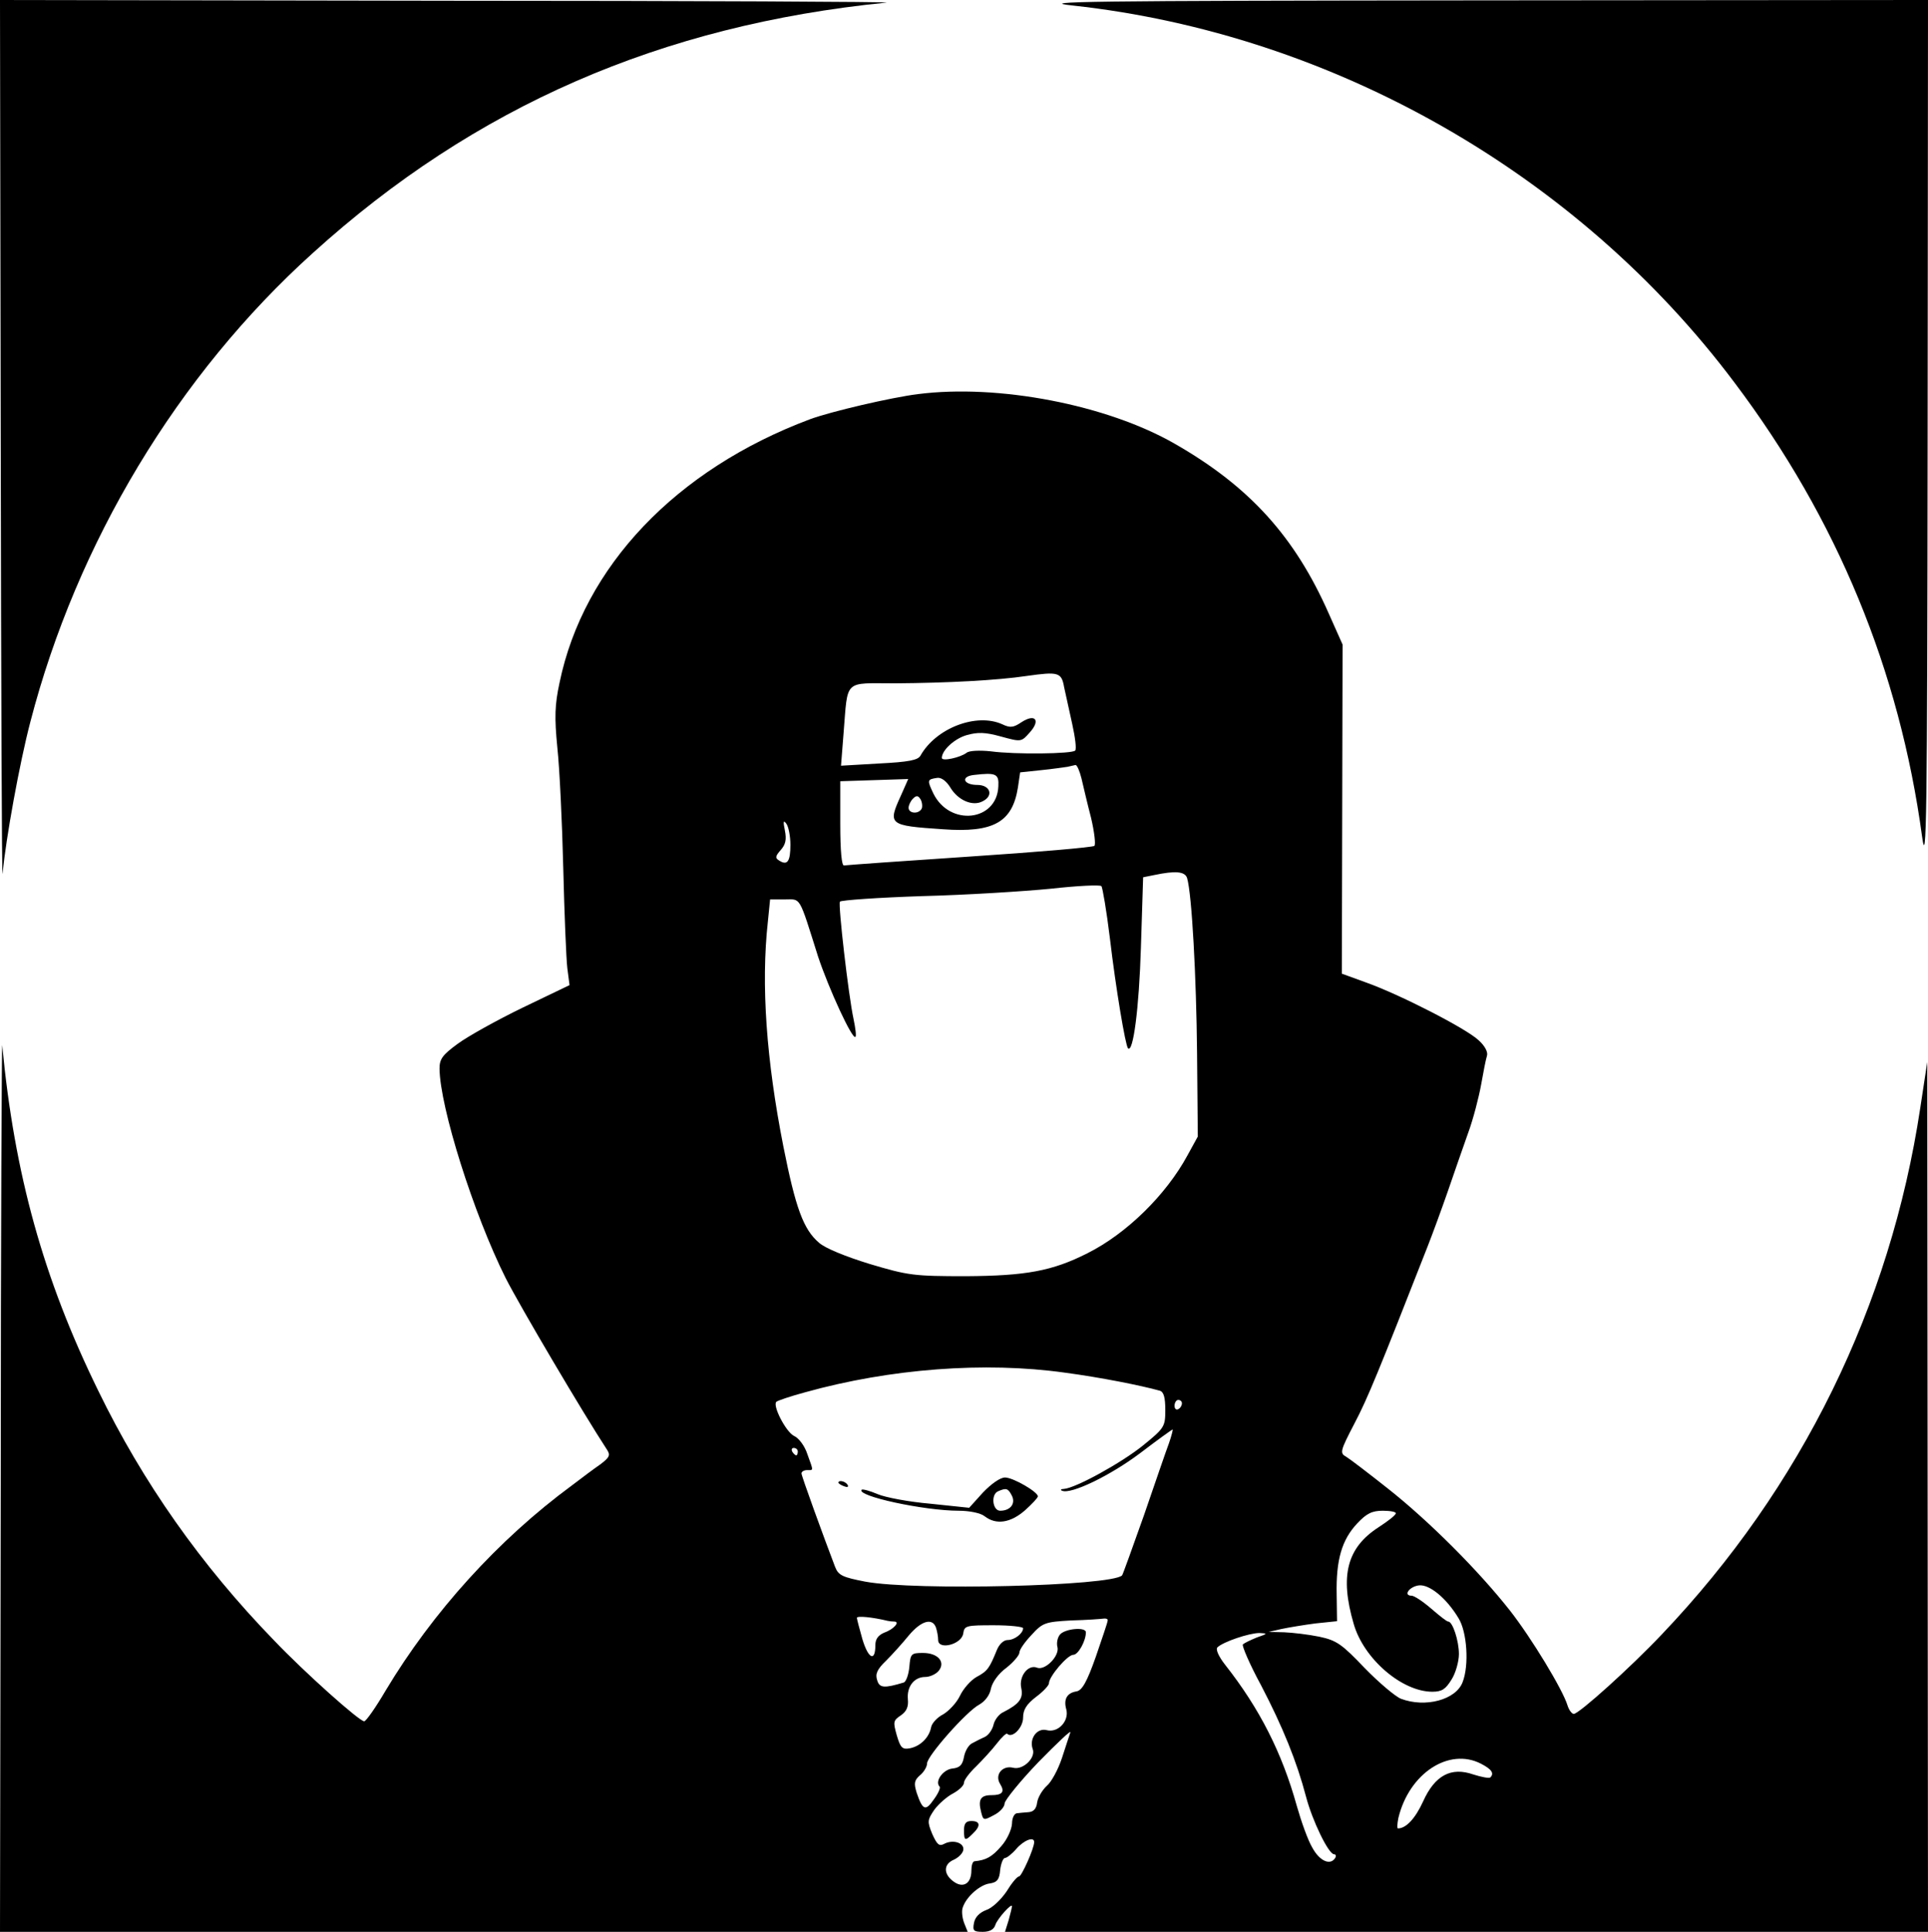 <?xml version="1.0" standalone="no"?>
<!DOCTYPE svg PUBLIC "-//W3C//DTD SVG 20010904//EN"
 "http://www.w3.org/TR/2001/REC-SVG-20010904/DTD/svg10.dtd">
<svg version="1.0" xmlns="http://www.w3.org/2000/svg"
 width="522pt" height="523pt" viewBox="0 0 522 523"
 preserveAspectRatio="xMidYMid meet">

<g transform="translate(0,523) scale(0.1,-0.1)"
fill="#000000" stroke="none">
<path d="M2 4028 c1 -662 3 -1185 5 -1163 9 96 46 299 75 410 126 486 399 940
765 1270 438 397 943 617 1553 678 19 2 -513 5 -1182 5 l-1218 2 2 -1202z"/>
<path d="M2905 5215 c704 -77 1368 -456 1792 -1022 277 -368 446 -778 507
-1228 12 -88 14 40 15 1083 l1 1182 -1217 -1 c-1065 -1 -1203 -3 -1098 -14z"/>
<path d="M2485 4163 c-72 -9 -235 -47 -292 -68 -363 -136 -613 -399 -678 -713
-13 -60 -14 -94 -6 -176 6 -55 13 -202 16 -326 3 -124 8 -246 11 -271 l6 -46
-127 -61 c-70 -34 -149 -78 -176 -98 -41 -30 -49 -41 -49 -67 1 -104 92 -393
179 -567 38 -75 211 -368 274 -464 10 -15 8 -21 -17 -40 -16 -11 -51 -37 -77
-57 -200 -147 -378 -344 -505 -556 -27 -46 -53 -83 -58 -83 -13 0 -159 130
-244 219 -198 204 -356 429 -476 676 -149 304 -227 587 -260 935 -1 19 -4
-513 -4 -1182 l-2 -1218 1310 0 1310 0 -10 25 c-5 14 -7 33 -3 42 10 29 47 61
73 64 20 3 26 11 28 37 2 17 8 32 13 32 5 0 19 11 31 25 20 23 48 34 48 18 0
-17 -34 -93 -41 -93 -5 0 -20 -18 -34 -41 -15 -22 -39 -45 -55 -50 -18 -7 -30
-19 -33 -35 -4 -21 -1 -24 24 -24 18 0 30 6 34 19 5 16 45 61 45 50 0 -2 -4
-19 -9 -37 l-10 -32 1250 0 1249 0 -1 1178 -1 1177 -19 -125 c-81 -536 -321
-1027 -699 -1424 -84 -89 -225 -216 -239 -216 -5 0 -13 10 -17 23 -13 43 -98
183 -156 257 -85 108 -219 242 -329 329 -53 42 -104 81 -114 87 -18 10 -17 15
22 90 36 68 67 145 198 479 13 33 38 101 55 150 17 50 42 121 55 158 14 38 29
97 35 130 6 34 13 70 16 79 3 10 -6 27 -23 42 -34 32 -214 124 -304 156 l-66
24 1 445 1 446 -37 83 c-92 209 -215 345 -418 461 -183 105 -477 162 -695 134z
m396 -793 c4 -19 14 -64 22 -100 8 -36 12 -68 8 -72 -8 -9 -163 -11 -229 -2
-29 3 -58 2 -65 -4 -17 -13 -67 -24 -67 -14 0 21 35 53 68 62 29 8 49 8 92 -4
55 -15 55 -15 78 11 30 33 15 52 -22 28 -22 -15 -31 -16 -52 -6 -70 32 -180
-10 -222 -85 -7 -12 -32 -17 -112 -21 l-103 -6 7 89 c12 147 -1 134 140 134
139 1 276 8 356 20 85 12 94 10 101 -30z m47 -247 c5 -21 16 -69 26 -107 9
-38 13 -73 9 -76 -5 -4 -156 -17 -338 -29 -181 -12 -334 -23 -340 -24 -6 -1
-10 38 -10 113 l0 115 92 3 92 3 -19 -43 c-37 -81 -35 -83 113 -93 137 -10
188 19 203 113 l6 41 57 6 c31 3 63 8 71 9 8 2 18 4 22 5 4 0 11 -16 16 -36z
m-225 -22 c-4 -95 -132 -109 -176 -19 -17 36 -17 38 10 42 11 2 25 -8 36 -26
21 -35 61 -52 88 -37 30 15 20 44 -15 44 -38 0 -46 23 -9 27 60 7 68 3 66 -31z
m-208 -61 c-9 -15 -35 -12 -35 3 0 7 5 18 12 25 9 9 14 9 21 -3 4 -8 5 -20 2
-25z m-355 -97 c0 -45 -8 -57 -30 -43 -12 7 -11 12 4 29 13 15 16 28 11 53 -5
24 -4 29 4 18 6 -8 11 -34 11 -57z m1074 -90 c13 -44 25 -267 27 -474 l2 -226
-28 -51 c-58 -107 -165 -212 -271 -265 -95 -48 -166 -61 -329 -62 -141 0 -156
2 -260 33 -65 20 -122 43 -138 58 -42 36 -63 94 -96 260 -46 233 -61 438 -42
609 l6 60 40 0 c44 0 37 13 90 -155 29 -87 93 -226 101 -217 3 2 0 24 -5 48
-14 65 -42 309 -37 318 3 4 103 11 223 15 120 3 277 13 348 20 72 8 133 11
137 7 3 -3 14 -67 23 -141 16 -136 42 -290 49 -298 14 -14 30 108 35 273 l6
190 30 6 c57 12 83 10 89 -8z m-332 -1339 c98 -13 208 -35 258 -49 11 -3 15
-19 15 -52 0 -45 -2 -49 -60 -96 -58 -47 -183 -116 -215 -118 -8 0 -10 -3 -4
-5 24 -10 130 41 211 102 46 35 86 64 88 64 1 0 -3 -17 -10 -37 -8 -21 -38
-109 -68 -196 -31 -87 -57 -160 -59 -162 -29 -29 -560 -42 -695 -17 -62 12
-73 17 -82 40 -31 81 -91 246 -91 253 0 5 7 9 15 9 18 0 18 -4 1 43 -7 22 -23
44 -37 50 -22 12 -58 82 -47 92 3 3 38 15 79 26 230 64 486 83 701 53z m318
-83 c0 -6 -4 -13 -10 -16 -5 -3 -10 1 -10 9 0 9 5 16 10 16 6 0 10 -4 10 -9z
m-1040 -131 c0 -5 -2 -10 -4 -10 -3 0 -8 5 -11 10 -3 6 -1 10 4 10 6 0 11 -4
11 -10z m1619 -167 c0 -5 -21 -21 -47 -38 -85 -55 -105 -131 -67 -261 27 -95
131 -184 213 -184 26 0 36 7 52 33 11 17 20 49 20 69 0 36 -17 88 -29 88 -4 0
-24 16 -46 35 -22 19 -46 35 -53 35 -24 0 -6 25 20 28 28 3 74 -34 107 -89 23
-37 29 -127 11 -173 -18 -48 -101 -70 -167 -45 -15 6 -59 43 -98 83 -62 65
-76 75 -123 85 -29 6 -72 11 -95 12 l-42 1 35 8 c19 4 61 11 92 15 l58 6 -1
72 c-2 94 14 148 55 192 26 28 41 35 70 35 20 0 36 -3 35 -7z m-1376 -291 c4
-1 12 -2 18 -2 17 0 -1 -21 -27 -30 -16 -7 -24 -17 -24 -34 0 -46 -19 -37 -35
16 -8 28 -15 55 -15 58 0 6 42 2 83 -8z m596 1 c0 -5 -15 -48 -32 -98 -24 -68
-37 -91 -52 -94 -26 -4 -36 -21 -28 -49 8 -31 -22 -64 -53 -56 -26 7 -48 -23
-38 -51 9 -23 -25 -57 -52 -51 -30 8 -52 -19 -36 -44 13 -21 6 -30 -24 -30
-29 0 -36 -12 -28 -44 6 -25 7 -25 35 -10 16 8 29 22 29 32 1 9 42 60 92 112
51 52 89 88 86 80 -3 -8 -13 -40 -23 -70 -10 -30 -28 -64 -41 -75 -12 -11 -24
-31 -26 -45 -2 -17 -10 -25 -23 -26 -11 -1 -26 -2 -32 -3 -7 -1 -13 -13 -13
-28 -1 -16 -13 -43 -29 -61 -25 -29 -41 -38 -73 -41 -5 -1 -8 -12 -8 -25 0
-35 -22 -49 -48 -30 -28 20 -28 47 0 59 13 6 24 17 26 26 4 20 -28 30 -52 17
-13 -7 -19 -2 -32 27 -14 34 -13 38 6 66 12 16 35 36 51 44 16 9 29 21 29 29
0 7 15 27 33 44 17 17 43 45 56 62 13 17 26 29 28 26 14 -13 43 17 43 44 0 21
9 36 35 56 19 14 35 31 35 37 0 18 50 77 66 77 13 0 34 37 34 61 0 15 -56 10
-70 -6 -7 -8 -10 -24 -7 -34 6 -24 -33 -64 -55 -56 -24 10 -50 -23 -43 -55 6
-28 -5 -43 -48 -65 -12 -5 -24 -21 -27 -34 -3 -13 -13 -28 -23 -33 -9 -4 -25
-12 -34 -17 -10 -4 -20 -21 -23 -37 -4 -22 -11 -30 -32 -32 -25 -3 -48 -35
-34 -49 3 -3 -4 -19 -16 -35 -22 -32 -30 -29 -46 18 -8 26 -7 34 9 48 10 8 19
23 19 32 0 20 107 141 141 159 16 9 29 26 32 44 4 17 20 40 42 56 19 15 35 34
35 41 0 8 15 29 33 48 30 33 37 35 107 39 41 1 81 4 88 5 6 1 12 -1 11 -5z
m-465 -19 c3 -9 6 -24 6 -34 0 -28 64 -12 68 18 3 21 8 22 83 22 43 0 79 -4
79 -8 0 -14 -23 -32 -42 -32 -11 0 -23 -12 -29 -27 -20 -49 -25 -57 -55 -73
-16 -9 -36 -32 -45 -51 -9 -19 -30 -41 -45 -50 -16 -8 -31 -24 -33 -35 -5 -27
-28 -51 -57 -57 -21 -4 -26 1 -36 35 -10 36 -10 40 11 54 16 11 21 24 19 44
-3 34 17 60 47 60 12 0 28 7 36 16 20 24 -1 49 -42 49 -32 0 -34 -2 -37 -38
-2 -21 -9 -40 -15 -42 -53 -16 -66 -15 -72 6 -6 17 0 30 24 53 17 17 45 48 62
69 33 39 63 48 73 21z m869 -27 c-17 -7 -34 -15 -38 -19 -3 -3 18 -53 49 -110
59 -113 97 -207 122 -302 17 -65 61 -156 76 -156 5 0 6 -5 3 -10 -13 -21 -42
-9 -62 28 -12 20 -30 71 -42 113 -40 144 -101 264 -194 382 -18 23 -26 42 -21
47 15 15 86 39 114 39 23 -1 22 -2 -7 -12z m607 -342 c29 -15 36 -26 25 -37
-3 -3 -24 1 -46 8 -60 21 -104 -2 -136 -73 -21 -46 -46 -73 -68 -73 -3 0 -2
12 1 28 29 121 137 192 224 147z"/>
<path d="M2661 1189 l-37 -41 -105 11 c-58 5 -122 17 -143 26 -21 9 -40 14
-43 12 -16 -17 169 -57 263 -57 28 0 59 -6 70 -15 31 -24 70 -18 109 16 19 17
35 34 35 38 0 12 -67 51 -89 51 -13 0 -37 -17 -60 -41z m78 -7 c12 -22 -3 -42
-31 -42 -21 0 -26 45 -5 53 21 9 26 8 36 -11z"/>
<path d="M2270 1216 c0 -2 7 -7 16 -10 8 -3 12 -2 9 4 -6 10 -25 14 -25 6z"/>
<path d="M2610 275 c0 -29 3 -30 24 -9 22 21 20 34 -4 34 -15 0 -20 -7 -20
-25z"/>
</g>
</svg>
